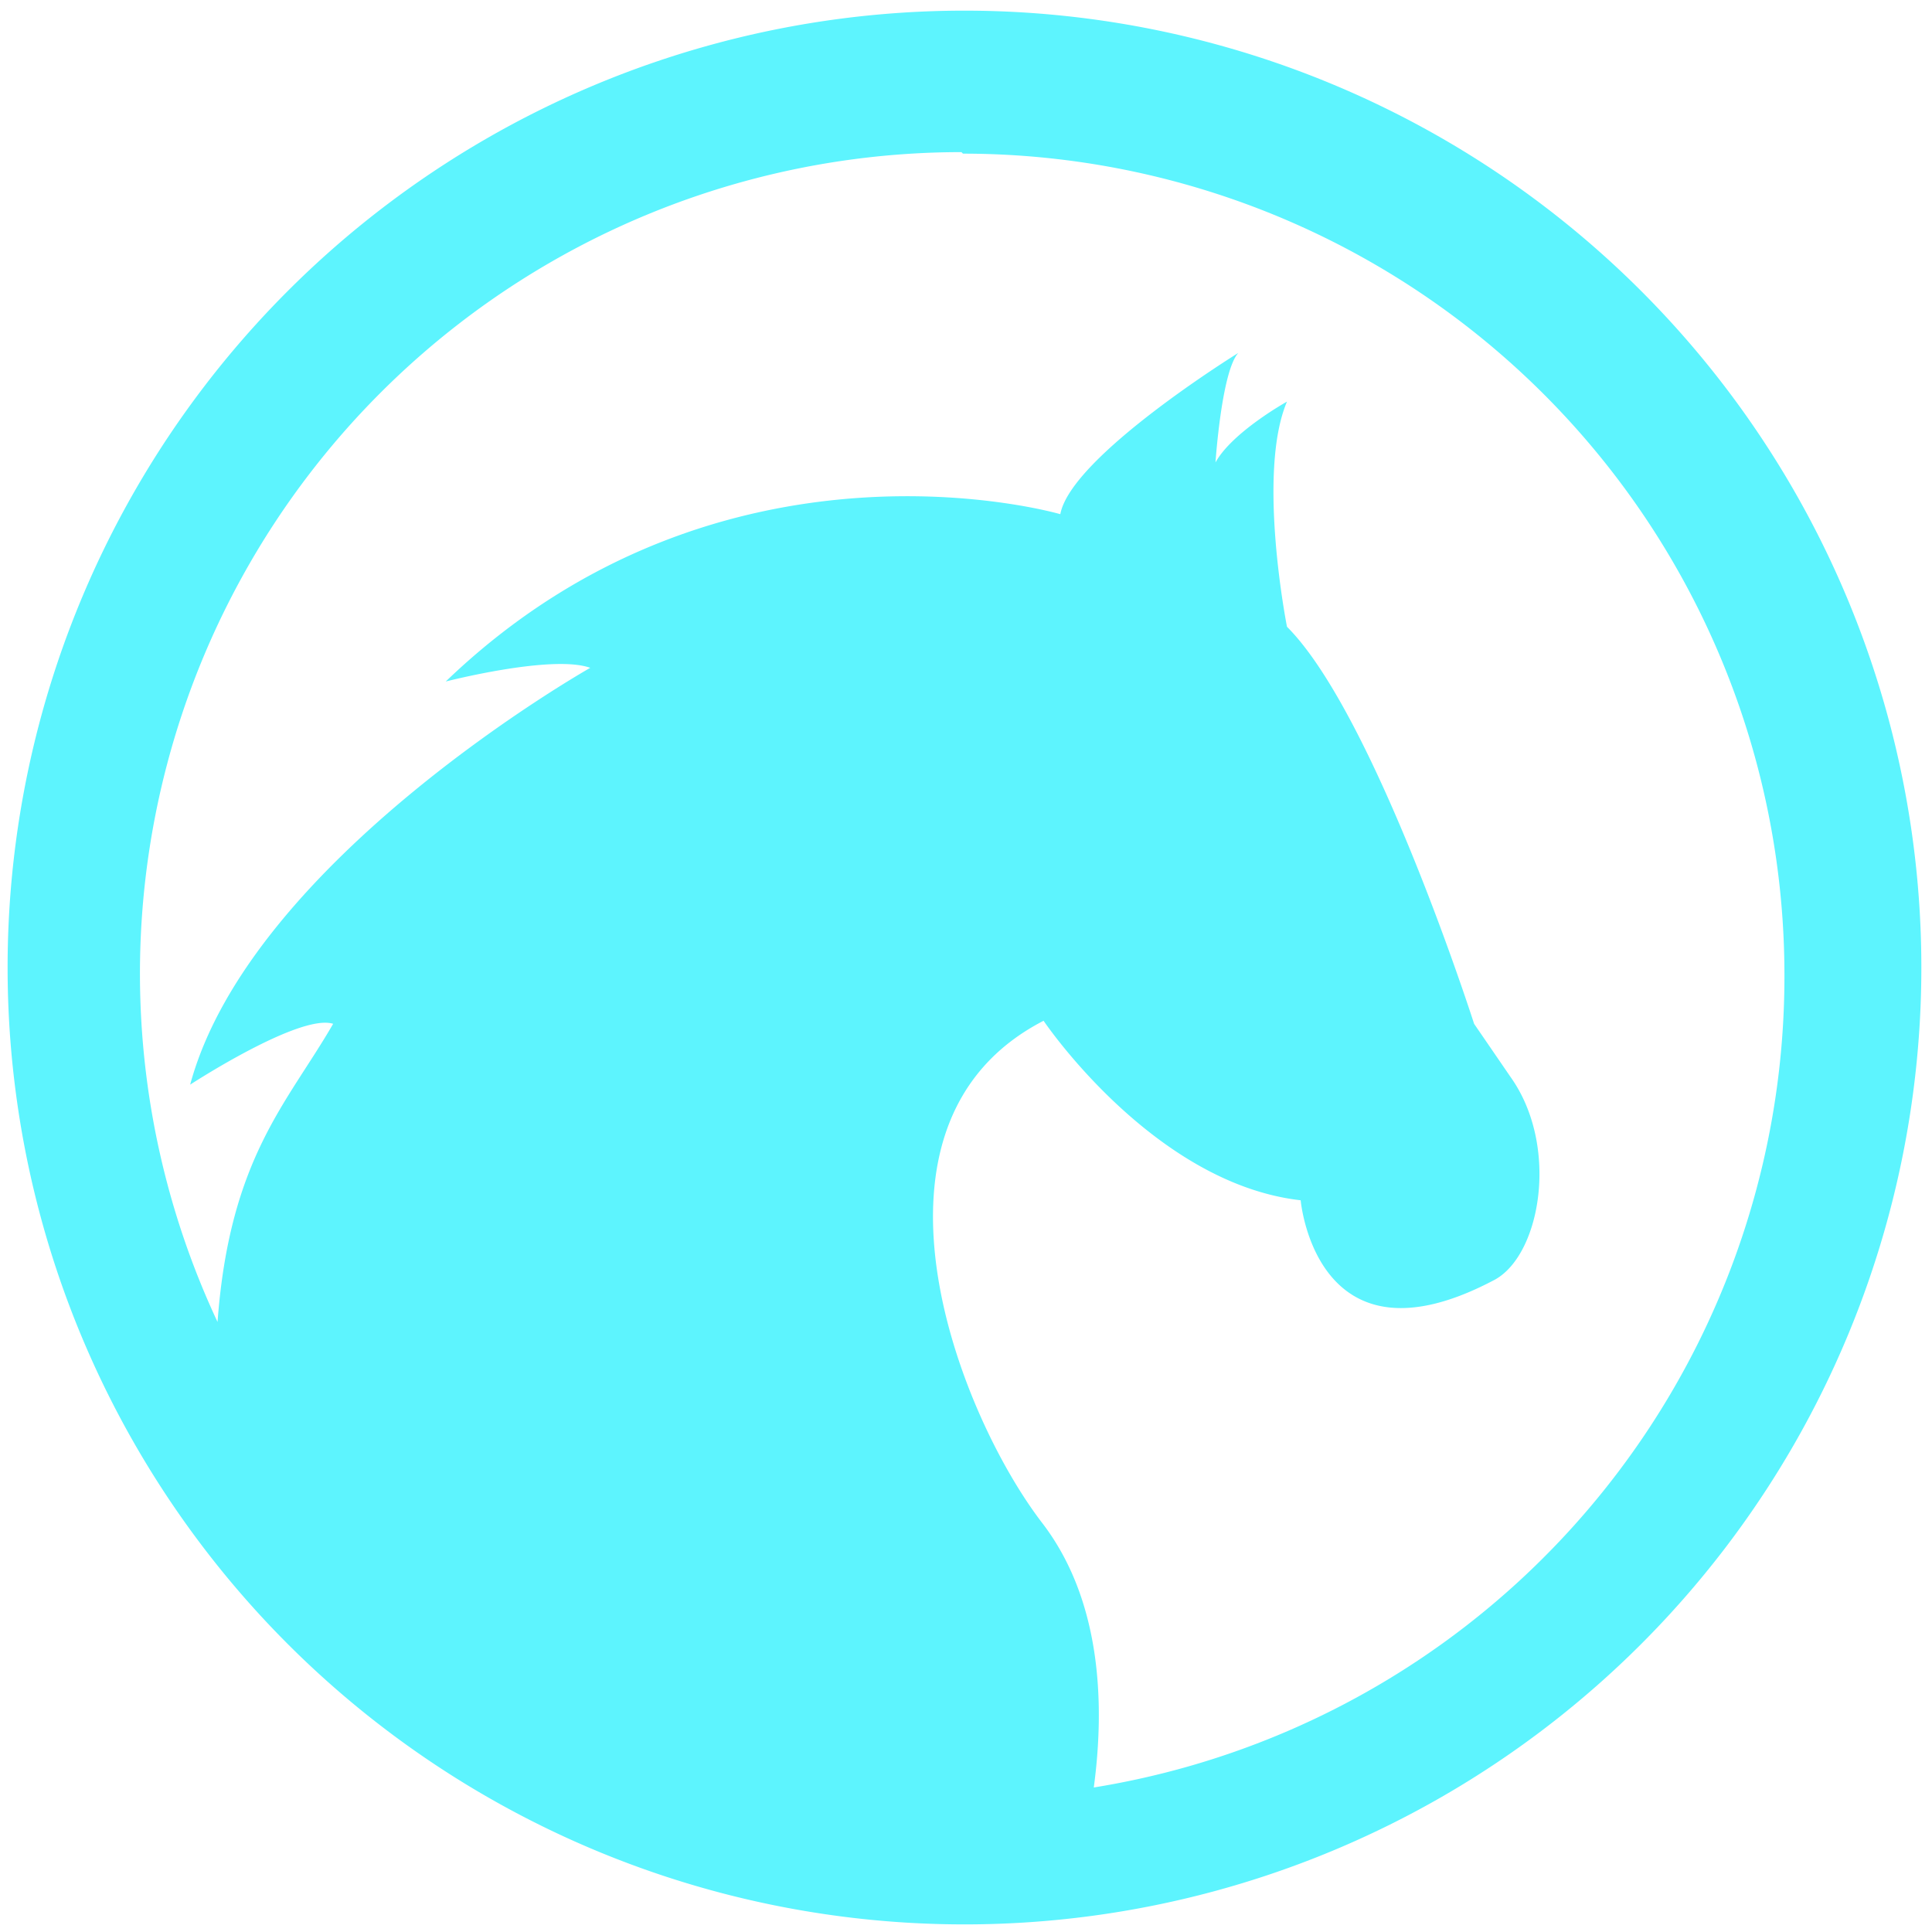 <?xml version="1.0" encoding="UTF-8" standalone="no"?>
<svg
   xmlns:dc="http://purl.org/dc/elements/1.1/"
   xmlns:cc="http://creativecommons.org/ns#"
   xmlns:rdf="http://www.w3.org/1999/02/22-rdf-syntax-ns#"
   xmlns:svg="http://www.w3.org/2000/svg"
   xmlns="http://www.w3.org/2000/svg"
   xmlns:sodipodi="http://sodipodi.sourceforge.net/DTD/sodipodi-0.dtd"
   xmlns:inkscape="http://www.inkscape.org/namespaces/inkscape"
   width="48"
   height="48"
   viewBox="0 0 12.7 12.7"
   version="1.1"
   id="svg4"
   sodipodi:docname="anjuta.svg"
   inkscape:version="0.92.4 (5da689c313, 2019-01-14)">
  <defs
     id="defs8" />
  <sodipodi:namedview
     pagecolor="#5DF4FE"
     bordercolor="#5DF4FE"
     borderopacity="1"
     objecttolerance="10"
     gridtolerance="10"
     guidetolerance="10"
     inkscape:pageopacity="0"
     inkscape:pageshadow="2"
     inkscape:window-width="1087"
     inkscape:window-height="480"
     id="namedview6"
     showgrid="false"
     inkscape:zoom="4.9166667"
     inkscape:cx="2.1355932"
     inkscape:cy="24"
     inkscape:window-x="0"
     inkscape:window-y="25"
     inkscape:window-maximized="0"
     inkscape:current-layer="svg4" />
  <path
     d="M 6.34,0.07 A 6.29,6.29 0 0 0 0.05,6.37 6.29,6.29 0 0 0 6.35,12.65 6.29,6.29 0 0 0 12.63,6.36 6.29,6.29 0 0 0 6.34,0.07 Z M 6.33,1.01 a 5.4,5.4 0 0 1 5.4,5.4 5.4,5.4 0 0 1 -4.54,5.34 C 7.26,11.23 7.25,10.53 6.85,10.01 6.29,9.28 5.56,7.38 6.86,6.71 c 0,0 0.72,1.07 1.69,1.18 0,0 0.1,1.15 1.28,0.52 0.3,-0.17 0.42,-0.88 0.1,-1.33 L 9.69,6.73 c 0,0 -0.65,-2.03 -1.23,-2.61 0,0 -0.2,-1.01 0,-1.48 0,0 -0.36,0.2 -0.47,0.4 0,0 0.04,-0.6 0.15,-0.72 0,0 -1.1,0.68 -1.17,1.06 0,0 -2.22,-0.65 -4.04,1.1 0,0 0.7,-0.18 0.95,-0.09 0,0 -2.23,1.26 -2.63,2.74 0,0 0.72,-0.47 0.94,-0.4 C 1.89,7.25 1.51,7.61 1.43,8.69 A 5.4,5.4 0 0 1 0.92,6.42 5.4,5.4 0 0 1 6.32,1 Z"
     id="path2"
     inkscape:connector-curvature="0"
     style="fill:#5DF4FE" />
</svg>
